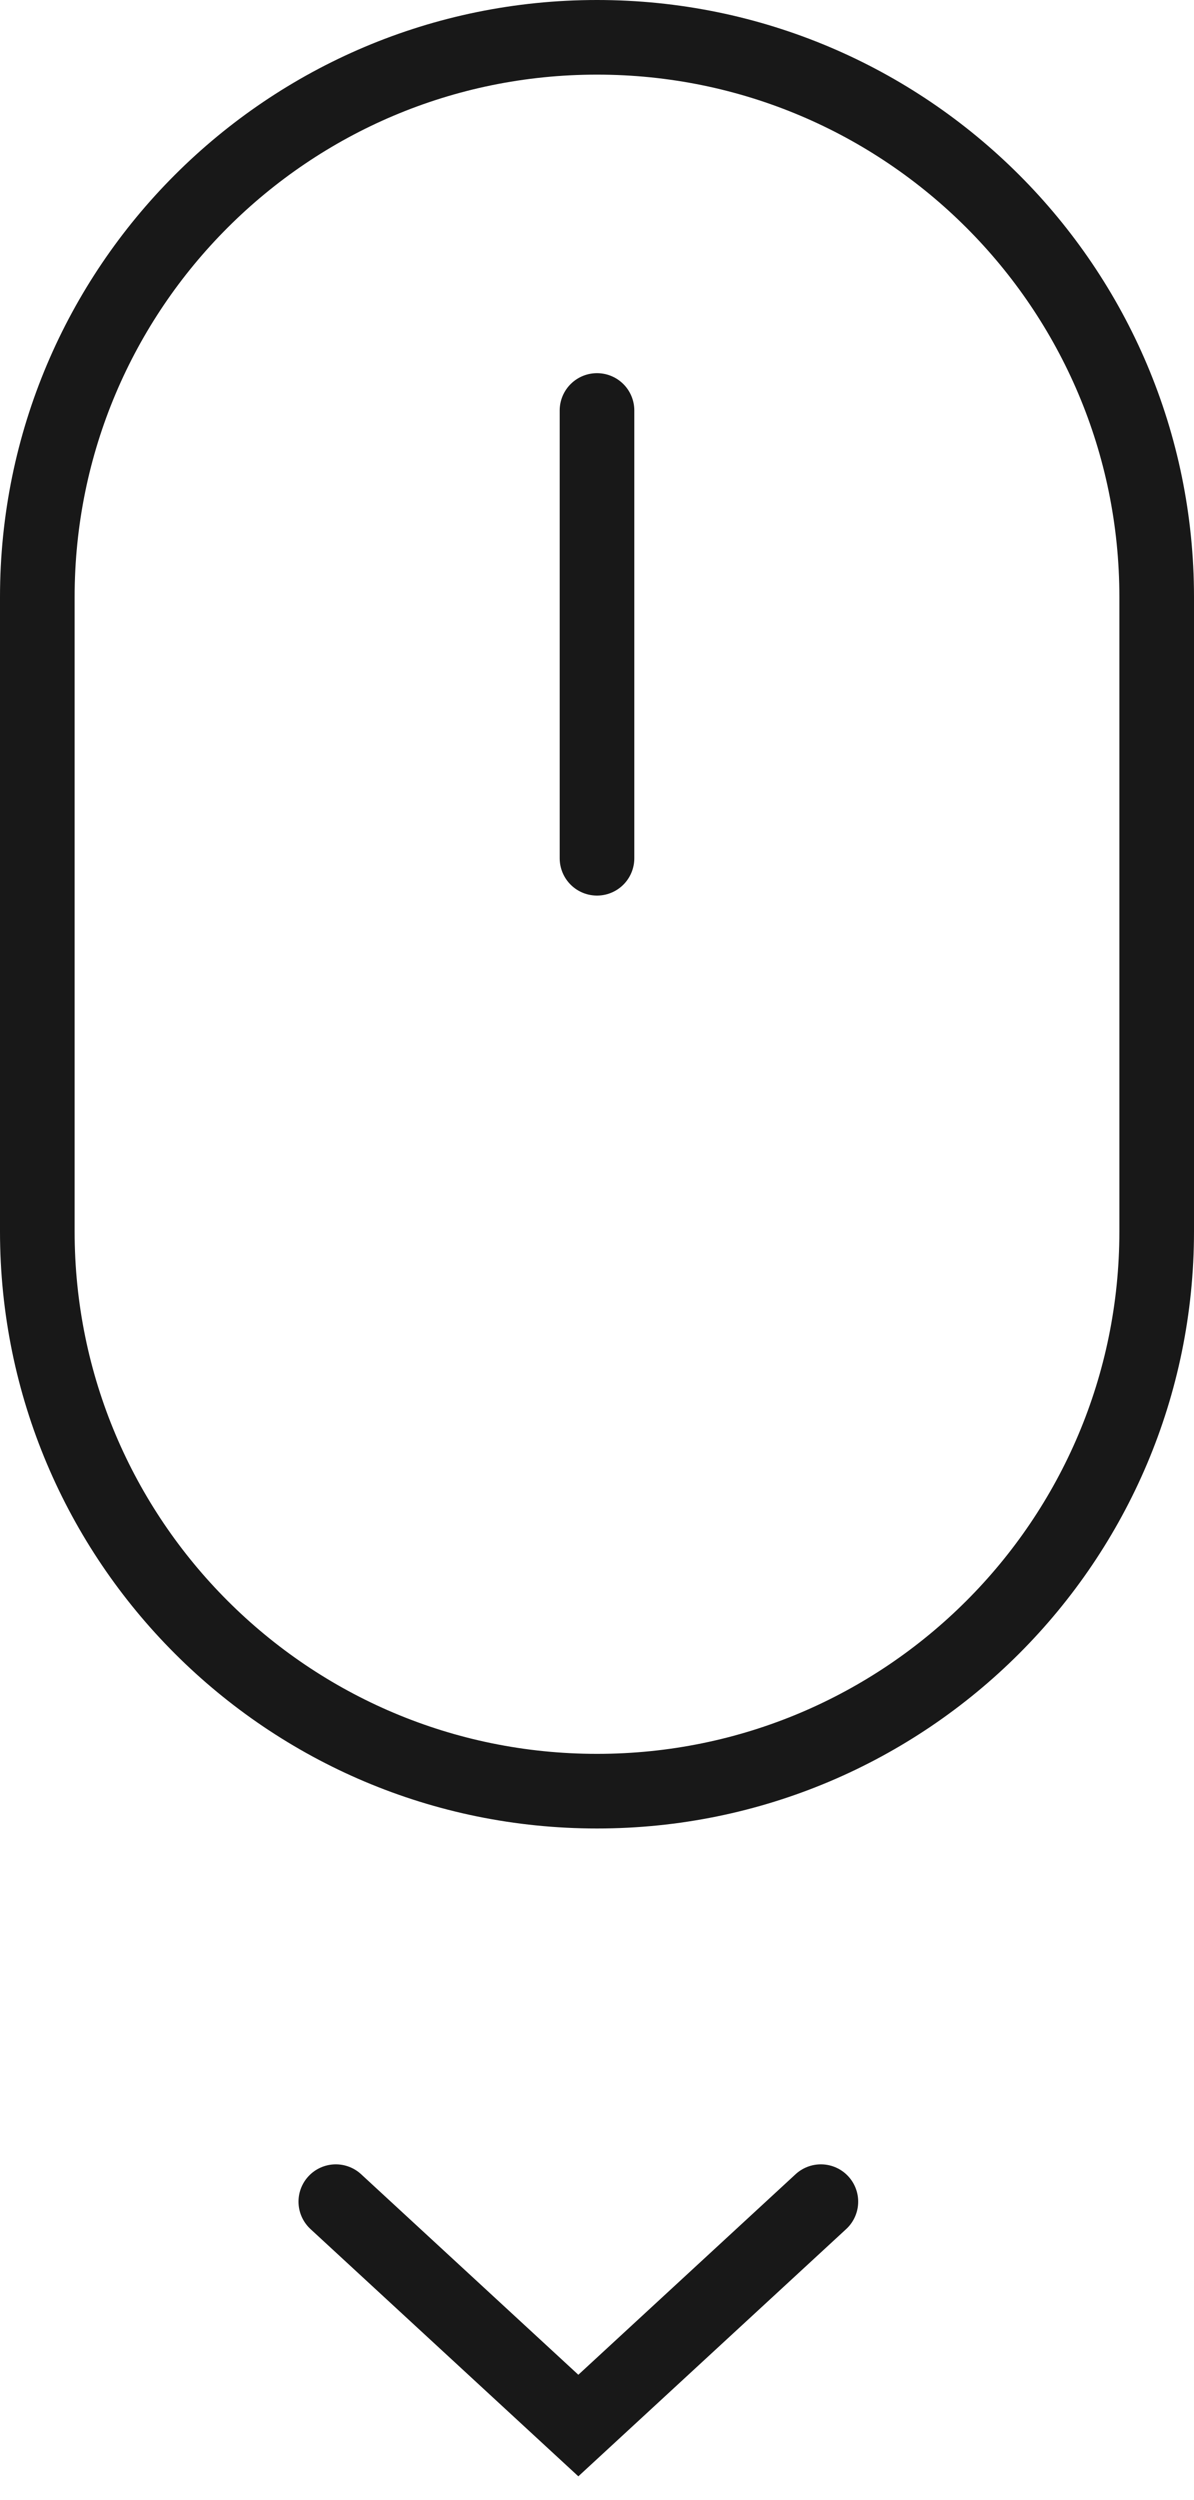 <svg width="32" height="67" viewBox="0 0 32 67" fill="none" xmlns="http://www.w3.org/2000/svg">
<path d="M16 11V23M9 59L15.5 65L22 59M16 48C7.716 48 1 41.284 1 33V16C1 7.716 7.716 1 16 1C24.284 1 31 7.716 31 16V33C31 41.284 24.284 48 16 48Z" stroke="#181818" stroke-width="2" stroke-linecap="round"/>
</svg>
